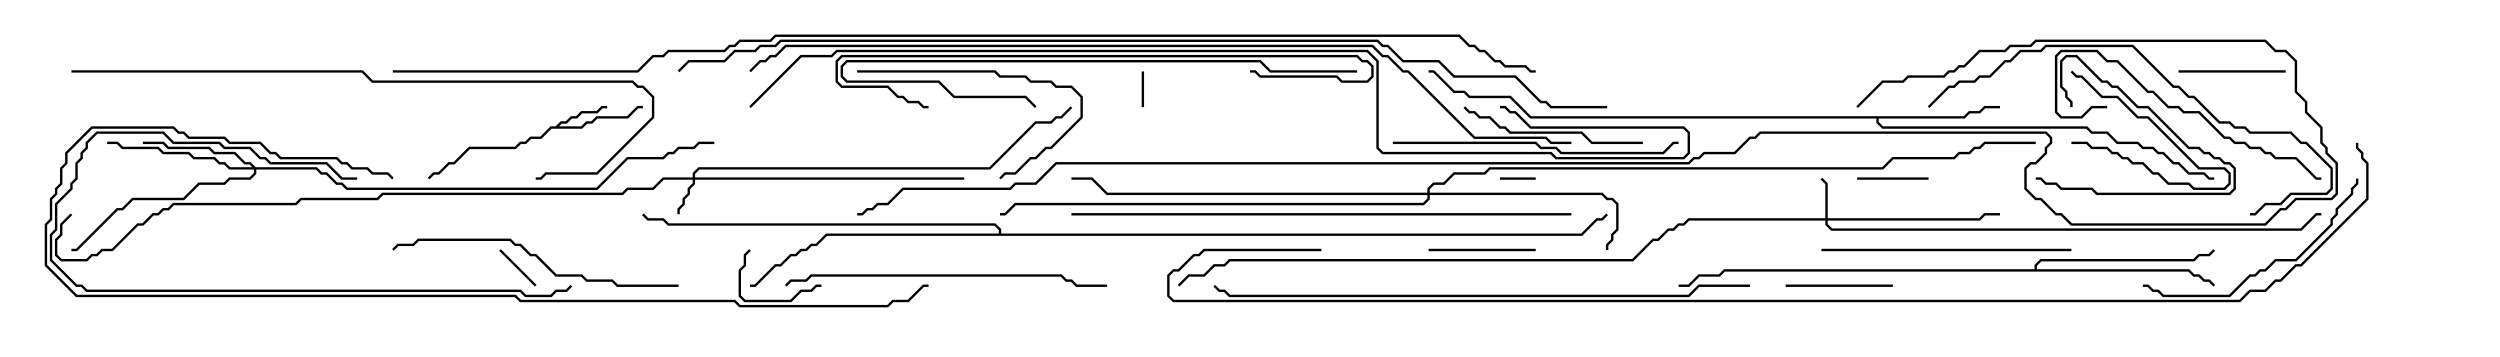 <svg version="1.1" width="105" height="15" xmlns="http://www.w3.org/2000/svg"><path d="M23.336,5.307L23.551,5.093L23.765,5.093L23.979,4.879L24.194,4.879L24.408,4.664L25.051,4.664L25.265,4.45L25.5,4.45L25.5,4.55L25.306,4.55L25.092,4.764L24.449,4.764L24.235,4.979L24.021,4.979L23.806,5.193L23.592,5.193L23.478,5.307L24.408,5.307L24.622,5.093L24.836,5.093L25.051,4.879L26.336,4.879L26.765,4.45L27,4.45L27,4.55L26.806,4.55L26.378,4.979L25.092,4.979L24.878,5.193L24.664,5.193L24.449,5.407L23.164,5.407L22.735,5.836L22.306,5.836L22.092,6.05L21.878,6.05L21.664,6.264L19.735,6.264L19.092,6.907L18.878,6.907L18.449,7.336L18.235,7.336L18.035,7.535L17.965,7.465L18.194,7.236L18.408,7.236L18.836,6.807L19.051,6.807L19.694,6.164L21.622,6.164L21.836,5.95L22.051,5.95L22.265,5.736L22.694,5.736L23.122,5.307z" stroke="none"/><path d="M82.479,4.879L82.694,4.664L83.122,4.664L83.336,4.45L84,4.45L84,4.55L83.378,4.55L83.164,4.764L82.735,4.764L82.521,4.979L78.907,4.979L78.907,5.122L79.092,5.307L87.664,5.307L87.878,5.521L88.521,5.521L88.949,5.95L89.806,5.95L90.021,6.164L90.449,6.164L90.664,6.379L90.878,6.379L91.306,6.807L91.521,6.807L91.949,7.236L92.592,7.236L92.806,7.45L93,7.45L93,7.55L92.765,7.55L92.551,7.336L91.908,7.336L91.479,6.907L91.265,6.907L90.836,6.479L90.622,6.479L90.408,6.264L89.979,6.264L89.765,6.05L88.908,6.05L88.479,5.621L87.836,5.621L87.622,5.407L79.051,5.407L78.807,5.164L78.807,4.979L64.265,4.979L63.408,4.121L61.694,4.121L61.479,3.907L61.051,3.907L60.194,3.05L60,3.05L60,2.95L60.235,2.95L61.092,3.807L61.521,3.807L61.735,4.021L63.449,4.021L64.306,4.879z" stroke="none"/><path d="M85.45,11.307L85.45,11.122L85.694,10.879L92.122,10.879L92.336,10.664L92.765,10.664L92.965,10.465L93.035,10.535L92.806,10.764L92.378,10.764L92.164,10.979L85.735,10.979L85.55,11.164L85.55,11.307L91.949,11.307L92.164,11.521L92.378,11.521L92.592,11.736L92.806,11.736L93.035,11.965L92.965,12.035L92.765,11.836L92.551,11.836L92.336,11.621L92.122,11.621L91.908,11.407L72.449,11.407L72.235,11.621L71.378,11.621L70.949,12.05L70.5,12.05L70.5,11.95L70.908,11.95L71.336,11.521L72.194,11.521L72.408,11.307z" stroke="none"/><path d="M41.95,9.807L41.95,9.664L41.765,9.479L28.051,9.479L27.836,9.264L27.194,9.264L26.965,9.035L27.035,8.965L27.235,9.164L27.878,9.164L28.092,9.379L41.806,9.379L42.05,9.622L42.05,9.807L66.408,9.807L67.051,9.164L67.265,9.164L67.465,8.965L67.535,9.035L67.306,9.264L67.092,9.264L66.449,9.907L34.735,9.907L34.306,10.336L34.092,10.336L33.878,10.55L33.664,10.55L33.449,10.764L33.235,10.764L32.806,11.193L32.592,11.193L31.735,12.05L31.5,12.05L31.5,11.95L31.694,11.95L32.551,11.093L32.765,11.093L33.194,10.664L33.408,10.664L33.622,10.45L33.836,10.45L34.051,10.236L34.265,10.236L34.694,9.807z" stroke="none"/><path d="M29.093,7.45L29.093,7.265L29.336,7.021L41.551,7.021L43.479,5.093L44.122,5.093L44.336,4.879L44.551,4.879L44.965,4.465L45.035,4.535L44.592,4.979L44.378,4.979L44.164,5.193L43.521,5.193L41.592,7.121L29.378,7.121L29.193,7.306L29.193,7.45L40.5,7.45L40.5,7.55L29.193,7.55L29.193,7.735L28.979,7.949L28.979,8.164L28.764,8.378L28.764,8.592L28.55,8.806L28.55,9L28.45,9L28.45,8.765L28.664,8.551L28.664,8.336L28.879,8.122L28.879,7.908L29.093,7.694L29.093,7.55L27.878,7.55L27.449,7.979L26.378,7.979L26.164,8.193L16.092,8.193L15.878,8.407L12.664,8.407L12.449,8.621L7.306,8.621L7.092,8.836L6.878,8.836L6.664,9.05L6.449,9.05L6.021,9.479L5.806,9.479L4.735,10.55L4.306,10.55L4.092,10.764L3.878,10.764L3.664,10.979L2.551,10.979L2.307,10.735L2.307,10.051L2.521,9.836L2.521,9.408L2.965,8.965L3.035,9.035L2.621,9.449L2.621,9.878L2.407,10.092L2.407,10.694L2.592,10.879L3.622,10.879L3.836,10.664L4.051,10.664L4.265,10.45L4.694,10.45L5.765,9.379L5.979,9.379L6.408,8.95L6.622,8.95L6.836,8.736L7.051,8.736L7.265,8.521L12.408,8.521L12.622,8.307L15.836,8.307L16.051,8.093L26.122,8.093L26.336,7.879L27.408,7.879L27.836,7.45z" stroke="none"/><path d="M76.664,9.164L76.664,7.735L76.465,7.535L76.535,7.465L76.764,7.694L76.764,9.164L83.122,9.164L83.336,8.95L84,8.95L84,9.05L83.378,9.05L83.164,9.264L76.764,9.264L76.764,9.408L76.949,9.593L96.622,9.593L97.265,8.95L97.5,8.95L97.5,9.05L97.306,9.05L96.664,9.693L76.908,9.693L76.664,9.449L76.664,9.264L70.949,9.264L70.735,9.479L70.521,9.479L70.306,9.693L70.092,9.693L69.664,10.121L69.449,10.121L68.592,10.979L51.664,10.979L51.449,11.193L51.021,11.193L50.592,11.621L49.949,11.621L49.535,12.035L49.465,11.965L49.908,11.521L50.551,11.521L50.979,11.093L51.408,11.093L51.622,10.879L68.551,10.879L69.408,10.021L69.622,10.021L70.051,9.593L70.265,9.593L70.479,9.379L70.694,9.379L70.908,9.164z" stroke="none"/><path d="M10.735,7.021L13.306,7.021L13.521,7.236L13.735,7.236L14.164,7.664L14.378,7.664L14.592,7.879L25.051,7.879L26.336,6.593L27.836,6.593L28.051,6.379L28.265,6.379L28.479,6.164L29.122,6.164L29.336,5.95L30,5.95L30,6.05L29.378,6.05L29.164,6.264L28.521,6.264L28.306,6.479L28.092,6.479L27.878,6.693L26.378,6.693L25.092,7.979L14.551,7.979L14.336,7.764L14.122,7.764L13.694,7.336L13.479,7.336L13.265,7.121L10.764,7.121L10.764,7.306L10.521,7.55L9.664,7.55L9.449,7.764L8.378,7.764L7.735,8.407L5.592,8.407L5.164,8.836L4.949,8.836L3.235,10.55L3,10.55L3,10.45L3.194,10.45L4.908,8.736L5.122,8.736L5.551,8.307L7.694,8.307L8.336,7.664L9.408,7.664L9.622,7.45L10.479,7.45L10.664,7.265L10.664,7.121L9.622,7.121L9.408,6.907L9.194,6.907L8.979,6.693L8.122,6.693L7.908,6.479L6.836,6.479L6.622,6.264L5.122,6.264L4.908,6.05L4.5,6.05L4.5,5.95L4.949,5.95L5.164,6.164L6.664,6.164L6.878,6.379L7.949,6.379L8.164,6.593L9.021,6.593L9.235,6.807L9.449,6.807L9.664,7.021L10.594,7.021L10.479,6.907L10.265,6.907L9.836,6.479L8.979,6.479L8.765,6.264L7.051,6.264L6.836,6.05L6,6.05L6,5.95L6.878,5.95L7.092,6.164L8.806,6.164L9.021,6.379L9.878,6.379L10.306,6.807L10.521,6.807z" stroke="none"/><path d="M59.95,8.093L59.95,7.908L60.194,7.664L60.622,7.664L61.051,7.236L62.336,7.236L62.551,7.021L79.051,7.021L79.479,6.593L82.051,6.593L82.265,6.379L82.694,6.379L82.908,6.164L83.122,6.164L83.336,5.95L85.5,5.95L85.5,6.05L83.378,6.05L83.164,6.264L82.949,6.264L82.735,6.479L82.306,6.479L82.092,6.693L79.521,6.693L79.092,7.121L62.592,7.121L62.378,7.336L61.092,7.336L60.664,7.764L60.235,7.764L60.05,7.949L60.05,8.093L67.306,8.093L67.521,8.307L67.735,8.307L67.979,8.551L67.979,9.664L67.764,9.878L67.764,10.092L67.55,10.306L67.55,10.5L67.45,10.5L67.45,10.265L67.664,10.051L67.664,9.836L67.879,9.622L67.879,8.592L67.694,8.407L67.479,8.407L67.265,8.193L60.05,8.193L60.05,8.378L59.806,8.621L42.664,8.621L42.235,9.05L42,9.05L42,8.95L42.194,8.95L42.622,8.521L59.765,8.521L59.95,8.336L59.95,8.193L46.479,8.193L45.836,7.55L45,7.55L45,7.45L45.878,7.45L46.521,8.093z" stroke="none"/><path d="M47.95,3L48.05,3L48.05,4.5L47.95,4.5z" stroke="none"/><path d="M63,7.55L63,7.45L64.5,7.45L64.5,7.55z" stroke="none"/><path d="M22.535,11.965L22.465,12.035L20.965,10.535L21.035,10.465z" stroke="none"/><path d="M78,7.55L78,7.45L81,7.45L81,7.55z" stroke="none"/><path d="M87,6.05L87,5.95L87.664,5.95L87.878,6.164L88.521,6.164L88.735,6.379L88.949,6.379L89.164,6.593L89.378,6.593L89.592,6.807L90.021,6.807L90.449,7.236L90.664,7.236L91.092,7.664L91.949,7.664L92.164,7.879L93.408,7.879L93.593,7.694L93.593,7.306L93.408,7.121L92.336,7.121L90.194,4.979L89.765,4.979L88.908,4.121L88.265,4.121L87.408,3.264L87.194,3.264L86.965,3.035L87.035,2.965L87.235,3.164L87.449,3.164L88.306,4.021L88.949,4.021L89.806,4.879L90.235,4.879L92.378,7.021L93.449,7.021L93.693,7.265L93.693,7.735L93.449,7.979L92.122,7.979L91.908,7.764L91.051,7.764L90.622,7.336L90.408,7.336L89.979,6.907L89.551,6.907L89.336,6.693L89.122,6.693L88.908,6.479L88.694,6.479L88.479,6.264L87.836,6.264L87.622,6.05z" stroke="none"/><path d="M31.465,10.465L31.535,10.535L31.336,10.735L31.336,11.164L31.121,11.378L31.121,12.408L31.306,12.593L33.194,12.593L33.622,12.164L34.051,12.164L34.265,11.95L34.5,11.95L34.5,12.05L34.306,12.05L34.092,12.264L33.664,12.264L33.235,12.693L31.265,12.693L31.021,12.449L31.021,11.336L31.236,11.122L31.236,10.694z" stroke="none"/><path d="M87.05,4.5L86.95,4.5L86.95,4.306L86.736,4.092L86.736,3.878L86.521,3.664L86.521,2.551L86.765,2.307L87.235,2.307L88.306,3.379L88.521,3.379L88.735,3.593L88.949,3.593L89.806,4.45L90.235,4.45L91.949,6.164L92.378,6.164L92.592,6.379L92.806,6.379L93.021,6.593L93.235,6.593L93.449,6.807L93.664,6.807L93.907,7.051L93.907,7.949L93.664,8.193L88.051,8.193L87.836,7.979L86.551,7.979L86.336,7.764L85.908,7.764L85.694,7.55L85.5,7.55L85.5,7.45L85.735,7.45L85.949,7.664L86.378,7.664L86.592,7.879L87.878,7.879L88.092,8.093L93.622,8.093L93.807,7.908L93.807,7.092L93.622,6.907L93.408,6.907L93.194,6.693L92.979,6.693L92.765,6.479L92.551,6.479L92.336,6.264L91.908,6.264L90.194,4.55L89.765,4.55L88.908,3.693L88.694,3.693L88.479,3.479L88.265,3.479L87.194,2.407L86.806,2.407L86.621,2.592L86.621,3.622L86.836,3.836L86.836,4.051L87.05,4.265z" stroke="none"/><path d="M64.5,10.45L64.5,10.55L60,10.55L60,10.45z" stroke="none"/><path d="M96,2.95L96,3.05L91.5,3.05L91.5,2.95z" stroke="none"/><path d="M75,12.05L75,11.95L79.5,11.95L79.5,12.05z" stroke="none"/><path d="M36,3.05L36,2.95L41.806,2.95L42.021,3.164L43.092,3.164L43.306,3.379L44.164,3.379L44.378,3.593L45.021,3.593L45.479,4.051L45.479,4.949L44.164,6.264L43.949,6.264L43.521,6.693L43.306,6.693L42.664,7.336L42.235,7.336L42.035,7.535L41.965,7.465L42.194,7.236L42.622,7.236L43.265,6.593L43.479,6.593L43.908,6.164L44.122,6.164L45.379,4.908L45.379,4.092L44.979,3.693L44.336,3.693L44.122,3.479L43.265,3.479L43.051,3.264L41.979,3.264L41.765,3.05z" stroke="none"/><path d="M69,5.95L69,6.05L66.836,6.05L66.408,5.621L63.408,5.621L63.194,5.407L62.979,5.407L62.551,4.979L62.122,4.979L61.908,4.764L61.694,4.764L61.465,4.535L61.535,4.465L61.735,4.664L61.949,4.664L62.164,4.879L62.592,4.879L63.021,5.307L63.235,5.307L63.449,5.521L66.449,5.521L66.878,5.95z" stroke="none"/><path d="M88.5,4.45L88.5,4.55L87.878,4.55L87.449,4.979L86.551,4.979L86.307,4.735L86.307,2.336L86.551,2.093L88.092,2.093L88.521,2.521L88.949,2.521L90.235,3.807L90.449,3.807L91.092,4.45L91.521,4.45L91.735,4.664L92.378,4.664L93.449,5.736L93.664,5.736L93.878,5.95L94.306,5.95L94.521,6.164L94.949,6.164L95.164,6.379L95.378,6.379L95.592,6.593L96.449,6.593L97.306,7.45L97.5,7.45L97.5,7.55L97.265,7.55L96.408,6.693L95.551,6.693L95.336,6.479L95.122,6.479L94.908,6.264L94.479,6.264L94.265,6.05L93.836,6.05L93.622,5.836L93.408,5.836L92.336,4.764L91.694,4.764L91.479,4.55L91.051,4.55L90.408,3.907L90.194,3.907L88.908,2.621L88.479,2.621L88.051,2.193L86.592,2.193L86.407,2.378L86.407,4.694L86.592,4.879L87.408,4.879L87.836,4.45z" stroke="none"/><path d="M98.95,7.5L99.05,7.5L99.05,7.735L98.836,7.949L98.836,8.164L98.193,8.806L98.193,9.021L97.979,9.235L97.979,9.449L96.449,10.979L95.592,10.979L95.164,11.407L94.949,11.407L94.735,11.621L94.521,11.621L93.664,12.479L90.836,12.479L90.622,12.264L90.408,12.264L90.194,12.05L90,12.05L90,11.95L90.235,11.95L90.449,12.164L90.664,12.164L90.878,12.379L93.622,12.379L94.479,11.521L94.694,11.521L94.908,11.307L95.122,11.307L95.551,10.879L96.408,10.879L97.879,9.408L97.879,9.194L98.093,8.979L98.093,8.765L98.736,8.122L98.736,7.908L98.95,7.694z" stroke="none"/><path d="M15,7.45L15,7.55L14.336,7.55L13.694,6.907L11.336,6.907L11.122,6.693L10.908,6.693L10.479,6.264L9.408,6.264L9.194,6.05L7.265,6.05L6.836,5.621L4.092,5.621L3.693,6.021L3.693,6.235L3.479,6.449L3.479,6.664L3.264,6.878L3.264,7.521L3.05,7.735L3.05,7.949L2.407,8.592L2.407,9.664L2.193,9.878L2.193,10.908L3.235,11.95L3.449,11.95L3.664,12.164L21.878,12.164L22.092,12.379L23.122,12.379L23.336,12.164L23.765,12.164L23.965,11.965L24.035,12.035L23.806,12.264L23.378,12.264L23.164,12.479L22.051,12.479L21.836,12.264L3.622,12.264L3.408,12.05L3.194,12.05L2.093,10.949L2.093,9.836L2.307,9.622L2.307,8.551L2.95,7.908L2.95,7.694L3.164,7.479L3.164,6.836L3.379,6.622L3.379,6.408L3.593,6.194L3.593,5.979L4.051,5.521L6.878,5.521L7.306,5.95L9.235,5.95L9.449,6.164L10.521,6.164L10.949,6.593L11.164,6.593L11.378,6.807L13.735,6.807L14.378,7.45z" stroke="none"/><path d="M76.5,10.55L76.5,10.45L87,10.45L87,10.55z" stroke="none"/><path d="M58.5,6.05L58.5,5.95L64.521,5.95L64.735,6.164L65.378,6.164L65.592,6.379L69.836,6.379L70.265,5.95L70.5,5.95L70.5,6.05L70.306,6.05L69.878,6.479L65.551,6.479L65.336,6.264L64.694,6.264L64.479,6.05z" stroke="none"/><path d="M28.5,11.95L28.5,12.05L25.908,12.05L25.694,11.836L24.622,11.836L24.408,11.621L23.336,11.621L22.479,10.764L22.265,10.764L21.836,10.336L21.622,10.336L21.408,10.121L17.592,10.121L17.378,10.336L16.735,10.336L16.535,10.535L16.465,10.465L16.694,10.236L17.336,10.236L17.551,10.021L21.449,10.021L21.664,10.236L21.878,10.236L22.306,10.664L22.521,10.664L23.378,11.521L24.449,11.521L24.664,11.736L25.735,11.736L25.949,11.95z" stroke="none"/><path d="M33.035,12.035L32.965,11.965L33.194,11.736L33.836,11.736L34.051,11.521L44.592,11.521L44.806,11.736L45.021,11.736L45.235,11.95L46.5,11.95L46.5,12.05L45.194,12.05L44.979,11.836L44.765,11.836L44.551,11.621L34.092,11.621L33.878,11.836L33.235,11.836z" stroke="none"/><path d="M57,2.95L57,3.05L53.336,3.05L52.908,2.621L35.592,2.621L35.407,2.806L35.407,3.194L35.592,3.379L39.449,3.379L40.092,4.021L43.092,4.021L43.535,4.465L43.465,4.535L43.051,4.121L40.051,4.121L39.408,3.479L35.551,3.479L35.307,3.235L35.307,2.765L35.551,2.521L52.949,2.521L53.378,2.95z" stroke="none"/><path d="M52.5,3.05L52.5,2.95L52.735,2.95L52.949,3.164L56.164,3.164L56.378,3.379L57.408,3.379L57.593,3.194L57.593,2.806L57.408,2.621L57.194,2.621L56.979,2.407L35.378,2.407L35.193,2.592L35.193,3.408L35.378,3.593L37.306,3.593L37.735,4.021L37.949,4.021L38.164,4.236L38.592,4.236L38.806,4.45L39,4.45L39,4.55L38.765,4.55L38.551,4.336L38.122,4.336L37.908,4.121L37.694,4.121L37.265,3.693L35.336,3.693L35.093,3.449L35.093,2.551L35.336,2.307L57.021,2.307L57.235,2.521L57.449,2.521L57.693,2.765L57.693,3.235L57.449,3.479L56.336,3.479L56.122,3.264L52.908,3.264L52.694,3.05z" stroke="none"/><path d="M81.035,4.535L80.965,4.465L81.836,3.593L82.051,3.593L82.265,3.379L82.908,3.379L83.122,3.164L83.551,3.164L84.194,2.521L84.408,2.521L84.836,2.093L85.694,2.093L85.908,1.879L89.592,1.879L91.306,3.593L91.521,3.593L91.949,4.021L92.164,4.021L93.235,5.093L93.664,5.093L93.878,5.307L94.306,5.307L94.521,5.521L96.235,5.521L96.664,5.95L96.878,5.95L97.979,7.051L97.979,7.949L97.735,8.193L96.235,8.193L95.806,8.621L95.164,8.621L94.735,9.05L94.5,9.05L94.5,8.95L94.694,8.95L95.122,8.521L95.765,8.521L96.194,8.093L97.694,8.093L97.879,7.908L97.879,7.092L96.836,6.05L96.622,6.05L96.194,5.621L94.479,5.621L94.265,5.407L93.836,5.407L93.622,5.193L93.194,5.193L92.122,4.121L91.908,4.121L91.479,3.693L91.265,3.693L89.551,1.979L85.949,1.979L85.735,2.193L84.878,2.193L84.449,2.621L84.235,2.621L83.592,3.264L83.164,3.264L82.949,3.479L82.306,3.479L82.092,3.693L81.878,3.693z" stroke="none"/><path d="M3,3.05L3,2.95L15.235,2.95L15.664,3.379L26.592,3.379L26.806,3.593L27.021,3.593L27.479,4.051L27.479,4.949L25.092,7.336L22.949,7.336L22.735,7.55L22.5,7.55L22.5,7.45L22.694,7.45L22.908,7.236L25.051,7.236L27.379,4.908L27.379,4.092L26.979,3.693L26.765,3.693L26.551,3.479L15.622,3.479L15.194,3.05z" stroke="none"/><path d="M45,9.05L45,8.95L66,8.95L66,9.05z" stroke="none"/><path d="M73.5,11.95L73.5,12.05L71.378,12.05L70.949,12.479L51.622,12.479L51.408,12.264L51.194,12.264L50.965,12.035L51.035,11.965L51.235,12.164L51.449,12.164L51.664,12.379L70.908,12.379L71.336,11.95z" stroke="none"/><path d="M16.535,7.465L16.465,7.535L16.265,7.336L15.622,7.336L15.408,7.121L14.765,7.121L14.551,6.907L14.336,6.907L14.122,6.693L11.765,6.693L11.551,6.479L11.336,6.479L10.908,6.05L9.622,6.05L9.408,5.836L7.908,5.836L7.694,5.621L7.479,5.621L7.265,5.407L3.878,5.407L2.836,6.449L2.836,6.878L2.621,7.092L2.621,7.735L2.407,7.949L2.407,8.164L2.193,8.378L2.193,9.235L1.979,9.449L1.979,11.122L3.235,12.379L21.664,12.379L21.878,12.593L30.878,12.593L31.092,12.807L37.265,12.807L37.479,12.593L38.122,12.593L38.765,11.95L39,11.95L39,12.05L38.806,12.05L38.164,12.693L37.521,12.693L37.306,12.907L31.051,12.907L30.836,12.693L21.836,12.693L21.622,12.479L3.194,12.479L1.879,11.164L1.879,9.408L2.093,9.194L2.093,8.336L2.307,8.122L2.307,7.908L2.521,7.694L2.521,7.051L2.736,6.836L2.736,6.408L3.836,5.307L7.306,5.307L7.521,5.521L7.735,5.521L7.949,5.736L9.449,5.736L9.664,5.95L10.949,5.95L11.378,6.379L11.592,6.379L11.806,6.593L14.164,6.593L14.378,6.807L14.592,6.807L14.806,7.021L15.449,7.021L15.664,7.236L16.306,7.236z" stroke="none"/><path d="M31.535,4.535L31.465,4.465L33.622,2.307L34.908,2.307L35.122,2.093L57.449,2.093L57.907,2.551L57.907,6.194L58.092,6.379L65.164,6.379L65.378,6.593L70.694,6.593L70.879,6.408L70.879,5.592L70.694,5.407L64.265,5.407L63.622,4.764L63.408,4.764L63.194,4.55L63,4.55L63,4.45L63.235,4.45L63.449,4.664L63.664,4.664L64.306,5.307L70.735,5.307L70.979,5.551L70.979,6.449L70.735,6.693L65.336,6.693L65.122,6.479L58.051,6.479L57.807,6.235L57.807,2.592L57.408,2.193L35.164,2.193L34.949,2.407L33.664,2.407z" stroke="none"/><path d="M66,5.95L66,6.05L65.122,6.05L64.908,5.836L61.908,5.836L59.122,3.05L58.908,3.05L58.265,2.407L58.051,2.407L57.622,1.979L33.021,1.979L32.592,2.407L32.378,2.407L32.164,2.621L31.949,2.621L31.535,3.035L31.465,2.965L31.908,2.521L32.122,2.521L32.336,2.307L32.551,2.307L32.979,1.879L57.664,1.879L58.092,2.307L58.306,2.307L58.949,2.95L59.164,2.95L61.949,5.736L64.949,5.736L65.164,5.95z" stroke="none"/><path d="M67.5,4.45L67.5,4.55L65.122,4.55L64.908,4.336L64.694,4.336L63.622,3.264L61.051,3.264L60.408,2.621L58.908,2.621L58.265,1.979L58.051,1.979L57.836,1.764L32.806,1.764L32.592,1.979L31.949,1.979L31.735,2.193L30.878,2.193L30.449,2.621L28.949,2.621L28.535,3.035L28.465,2.965L28.908,2.521L30.408,2.521L30.836,2.093L31.694,2.093L31.908,1.879L32.551,1.879L32.765,1.664L57.878,1.664L58.092,1.879L58.306,1.879L58.949,2.521L60.449,2.521L61.092,3.164L63.664,3.164L64.735,4.236L64.949,4.236L65.164,4.45z" stroke="none"/><path d="M78.035,4.535L77.965,4.465L79.051,3.379L79.908,3.379L80.122,3.164L81.622,3.164L81.836,2.95L82.051,2.95L82.265,2.736L82.479,2.736L83.122,2.093L84.194,2.093L84.408,1.879L85.265,1.879L85.479,1.664L95.164,1.664L95.592,2.093L96.021,2.093L96.479,2.551L96.479,3.836L96.907,4.265L96.907,4.694L97.55,5.336L97.55,5.979L97.764,6.194L97.764,6.408L98.193,6.836L98.193,8.164L97.949,8.407L96.449,8.407L96.021,8.836L95.806,8.836L95.164,9.479L86.979,9.479L86.551,9.05L86.336,9.05L85.694,8.407L85.479,8.407L85.021,7.949L85.021,7.051L85.265,6.807L85.479,6.807L85.879,6.408L85.879,6.194L86.093,5.979L86.093,5.806L85.908,5.621L73.949,5.621L73.735,5.836L73.521,5.836L72.878,6.479L71.592,6.479L71.378,6.693L71.164,6.693L70.949,6.907L44.378,6.907L43.521,7.764L42.664,7.764L42.449,7.979L37.949,7.979L37.306,8.621L36.878,8.621L36.664,8.836L36.449,8.836L36.235,9.05L36,9.05L36,8.95L36.194,8.95L36.408,8.736L36.622,8.736L36.836,8.521L37.265,8.521L37.908,7.879L42.408,7.879L42.622,7.664L43.479,7.664L44.336,6.807L70.908,6.807L71.122,6.593L71.336,6.593L71.551,6.379L72.836,6.379L73.479,5.736L73.694,5.736L73.908,5.521L85.949,5.521L86.193,5.765L86.193,6.021L85.979,6.235L85.979,6.449L85.521,6.907L85.306,6.907L85.121,7.092L85.121,7.908L85.521,8.307L85.735,8.307L86.378,8.95L86.592,8.95L87.021,9.379L95.122,9.379L95.765,8.736L95.979,8.736L96.408,8.307L97.908,8.307L98.093,8.122L98.093,6.878L97.664,6.449L97.664,6.235L97.45,6.021L97.45,5.378L96.807,4.735L96.807,4.306L96.379,3.878L96.379,2.592L95.979,2.193L95.551,2.193L95.122,1.764L85.521,1.764L85.306,1.979L84.449,1.979L84.235,2.193L83.164,2.193L82.521,2.836L82.306,2.836L82.092,3.05L81.878,3.05L81.664,3.264L80.164,3.264L79.949,3.479L79.092,3.479z" stroke="none"/><path d="M55.5,10.45L55.5,10.55L50.592,10.55L50.378,10.764L50.164,10.764L49.521,11.407L49.306,11.407L49.121,11.592L49.121,12.408L49.306,12.593L94.051,12.593L94.479,12.164L95.122,12.164L95.551,11.736L95.765,11.736L96.408,11.093L96.622,11.093L99.379,8.336L99.379,6.878L99.164,6.664L99.164,6.449L98.95,6.235L98.95,6L99.05,6L99.05,6.194L99.264,6.408L99.264,6.622L99.479,6.836L99.479,8.378L96.664,11.193L96.449,11.193L95.806,11.836L95.592,11.836L95.164,12.264L94.521,12.264L94.092,12.693L49.265,12.693L49.021,12.449L49.021,11.551L49.265,11.307L49.479,11.307L50.122,10.664L50.336,10.664L50.551,10.45z" stroke="none"/><path d="M16.5,3.05L16.5,2.95L26.765,2.95L27.408,2.307L27.836,2.307L28.051,2.093L30.408,2.093L30.622,1.879L30.836,1.879L31.051,1.664L32.336,1.664L32.551,1.45L61.306,1.45L61.735,1.879L61.949,1.879L62.164,2.093L62.378,2.093L62.806,2.521L63.021,2.521L63.235,2.736L64.092,2.736L64.306,2.95L64.5,2.95L64.5,3.05L64.265,3.05L64.051,2.836L63.194,2.836L62.979,2.621L62.765,2.621L62.336,2.193L62.122,2.193L61.908,1.979L61.694,1.979L61.265,1.55L32.592,1.55L32.378,1.764L31.092,1.764L30.878,1.979L30.664,1.979L30.449,2.193L28.092,2.193L27.878,2.407L27.449,2.407L26.806,3.05z" stroke="none"/></svg>